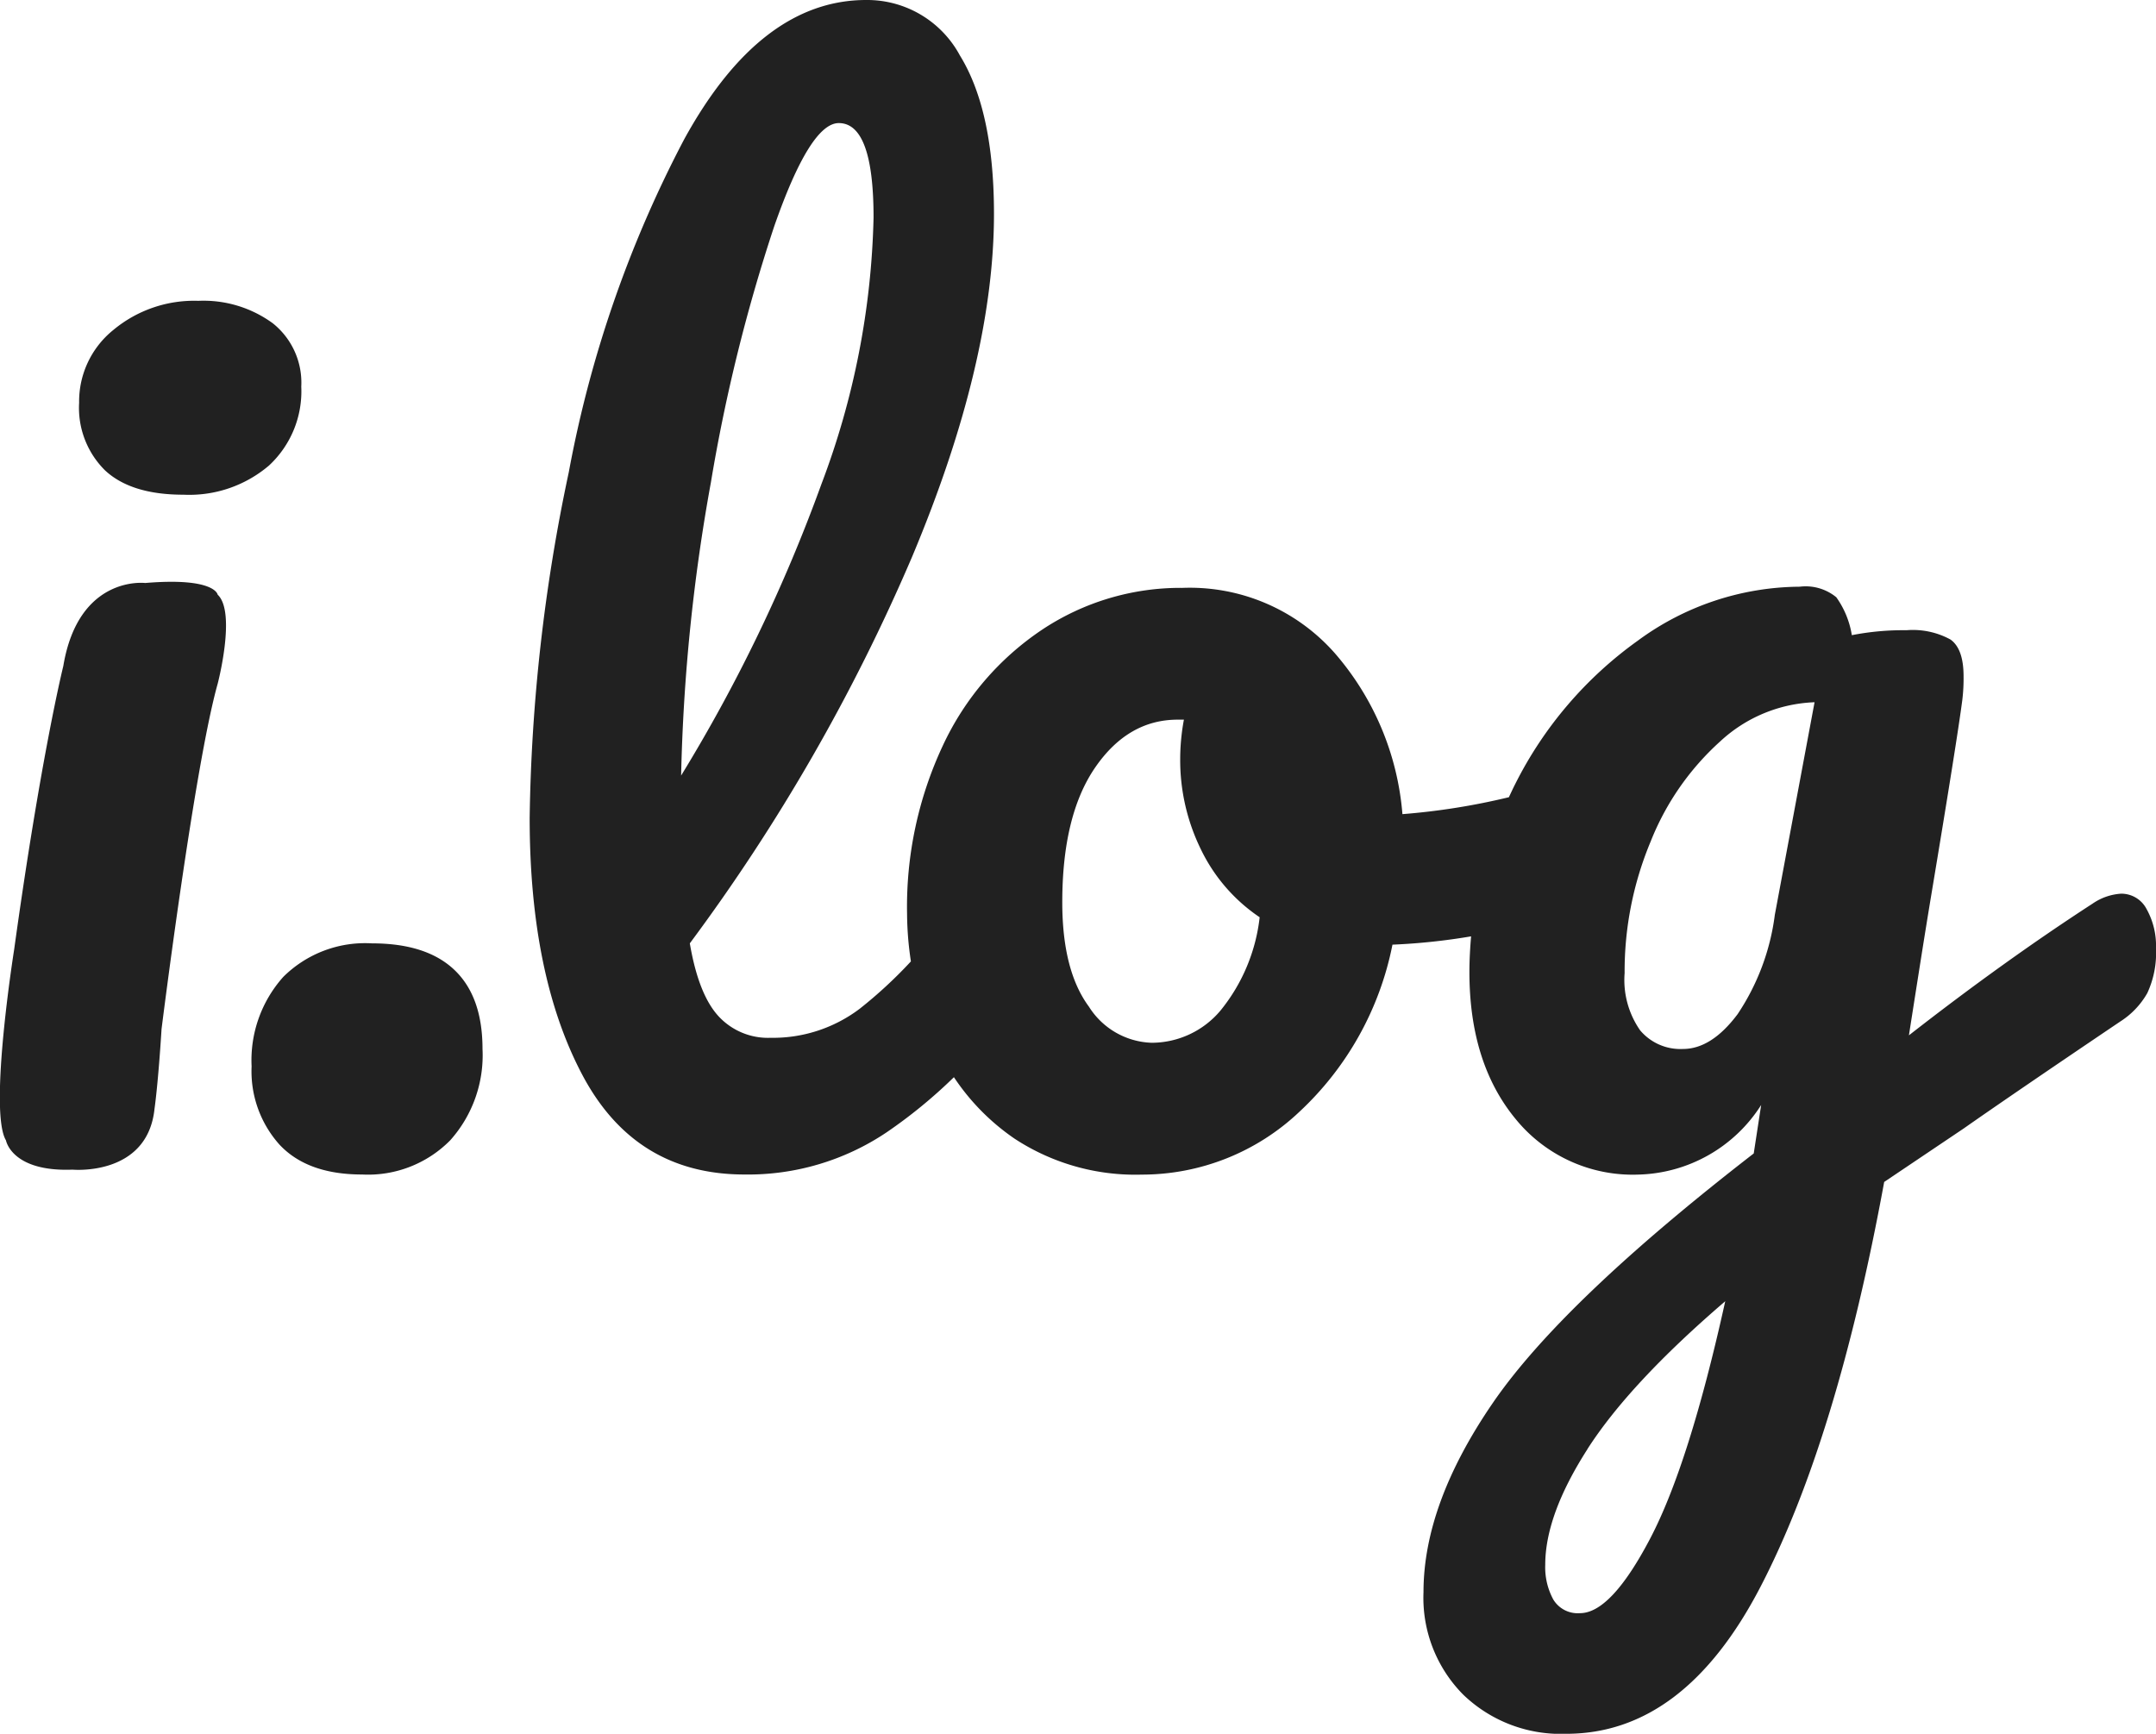<svg xmlns="http://www.w3.org/2000/svg" width="174.063" height="140" viewBox="0 0 174.063 140">
  <defs>
    <style>
      .cls-1 {
        fill: #212121;
        fill-rule: evenodd;
      }
    </style>
  </defs>
  <path id="모양_3" data-name="모양 3" class="cls-1" d="M181.3,81.187a6.547,6.547,0,0,1-2.2,2.308q-8.621,5.821-12.629,8.63l-6.415,4.315q-3.81,20.773-9.973,32.665T134.39,141a11.342,11.342,0,0,1-8.319-3.161,11.1,11.1,0,0,1-3.208-8.279q0-7.128,5.613-15.3t21.048-20.121l0.6-3.914a12.1,12.1,0,0,1-9.923,5.62,12.182,12.182,0,0,1-9.923-4.516q-3.708-4.516-3.708-11.842c0-.97.055-1.928,0.136-2.879a50.533,50.533,0,0,1-6.349.671,25.057,25.057,0,0,1-7.518,13.5,18.48,18.48,0,0,1-12.729,5.068,17.765,17.765,0,0,1-10.273-2.91,18.244,18.244,0,0,1-4.885-4.957,40.221,40.221,0,0,1-5.437,4.455A20.057,20.057,0,0,1,68.04,95.838q-8.821,0-13.08-8.028T50.7,67.037a142.855,142.855,0,0,1,3.157-27.9,94.744,94.744,0,0,1,9.321-26.895Q69.343,1.005,77.863,1A8.5,8.5,0,0,1,85.43,5.47q2.756,4.466,2.756,12.8,0,11.943-6.615,27.7A153.433,153.433,0,0,1,63.63,77.173q0.7,4.115,2.305,5.871a5.428,5.428,0,0,0,4.21,1.756,11.605,11.605,0,0,0,7.217-2.358,36.39,36.39,0,0,0,4.117-3.811,26.546,26.546,0,0,1-.31-3.867,30.673,30.673,0,0,1,2.907-13.6,22.86,22.86,0,0,1,8.018-9.333,20.176,20.176,0,0,1,11.326-3.362A15.6,15.6,0,0,1,115.7,53.74a22.584,22.584,0,0,1,5.462,13,54.732,54.732,0,0,0,8.595-1.367c0.172-.364.339-0.731,0.525-1.092a31.682,31.682,0,0,1,9.873-11.541,22.245,22.245,0,0,1,13.08-4.365,3.9,3.9,0,0,1,2.956.853,7.22,7.22,0,0,1,1.253,3.061,21.589,21.589,0,0,1,4.41-.4,6.321,6.321,0,0,1,3.558.753q1.053,0.753,1.053,2.96a14.33,14.33,0,0,1-.1,1.907q-0.4,3.111-2.506,15.755-0.4,2.409-.852,5.269T162.053,84.6q7.716-6.021,14.834-10.638a4.544,4.544,0,0,1,2.305-.8,2.3,2.3,0,0,1,2.055,1.254A6.069,6.069,0,0,1,182,77.574,7.712,7.712,0,0,1,181.3,81.187Zm-45.2,36.829q-3.409,5.318-3.408,9.333a5.464,5.464,0,0,0,.651,2.81,2.306,2.306,0,0,0,2.155,1.1q2.505,0,5.663-6.021t6.064-19.168Q139.5,112.7,136.094,118.016ZM74.254,40.092a64.577,64.577,0,0,0,4.21-21.526q0-7.626-2.806-7.627-2.306,0-5.212,8.329a136.881,136.881,0,0,0-5.112,20.673,149.749,149.749,0,0,0-2.406,23.683A129.4,129.4,0,0,0,74.254,40.092Zm30.619,29.454a16.359,16.359,0,0,1-1.653-7.225,17.459,17.459,0,0,1,.3-3.211h-0.5q-4.01,0-6.665,3.864T93.7,73.861q0,5.52,2.155,8.43a6.217,6.217,0,0,0,5.061,2.91,7.265,7.265,0,0,0,5.563-2.609,14.5,14.5,0,0,0,3.157-7.526A13.845,13.845,0,0,1,104.873,69.546Zm41.945-8.681a21.576,21.576,0,0,0-5.613,8.078A27.227,27.227,0,0,0,139.1,79.581a7.111,7.111,0,0,0,1.253,4.616,4.255,4.255,0,0,0,3.458,1.505q2.306,0,4.41-2.81a18.675,18.675,0,0,0,3.007-8.028l3.207-17.16A11.828,11.828,0,0,0,146.818,60.865ZM37.171,95.838q-4.411,0-6.665-2.408a8.876,8.876,0,0,1-2.255-6.322,10.1,10.1,0,0,1,2.556-7.225,9.374,9.374,0,0,1,7.166-2.709q4.41,0,6.665,2.157T46.893,85.7a10.3,10.3,0,0,1-2.606,7.376A9.316,9.316,0,0,1,37.171,95.838ZM19.657,48.076s-5.383-.662-6.61,6.713c0,0-1.794,7.186-3.966,22.881,0,0-2.078,13.048-.661,15.412,0,0,.45,2.553,5.372,2.364,0,0,6.055.567,6.621-4.917,0,0,.283-1.891.567-6.429,0,0,2.644-21.179,4.533-27.893,0,0,1.511-5.768,0-7.186C25.512,49.021,25.323,47.6,19.657,48.076Zm3.083-7.13q-4.21,0-6.314-1.957a7.1,7.1,0,0,1-2.1-5.469,7.413,7.413,0,0,1,2.756-5.871,10.189,10.189,0,0,1,6.866-2.358A9.475,9.475,0,0,1,29.956,27.1a6.128,6.128,0,0,1,2.305,5.118,8.171,8.171,0,0,1-2.606,6.372A9.917,9.917,0,0,1,22.74,40.945Z" transform="translate(-7.938 -1)"/>
</svg>
